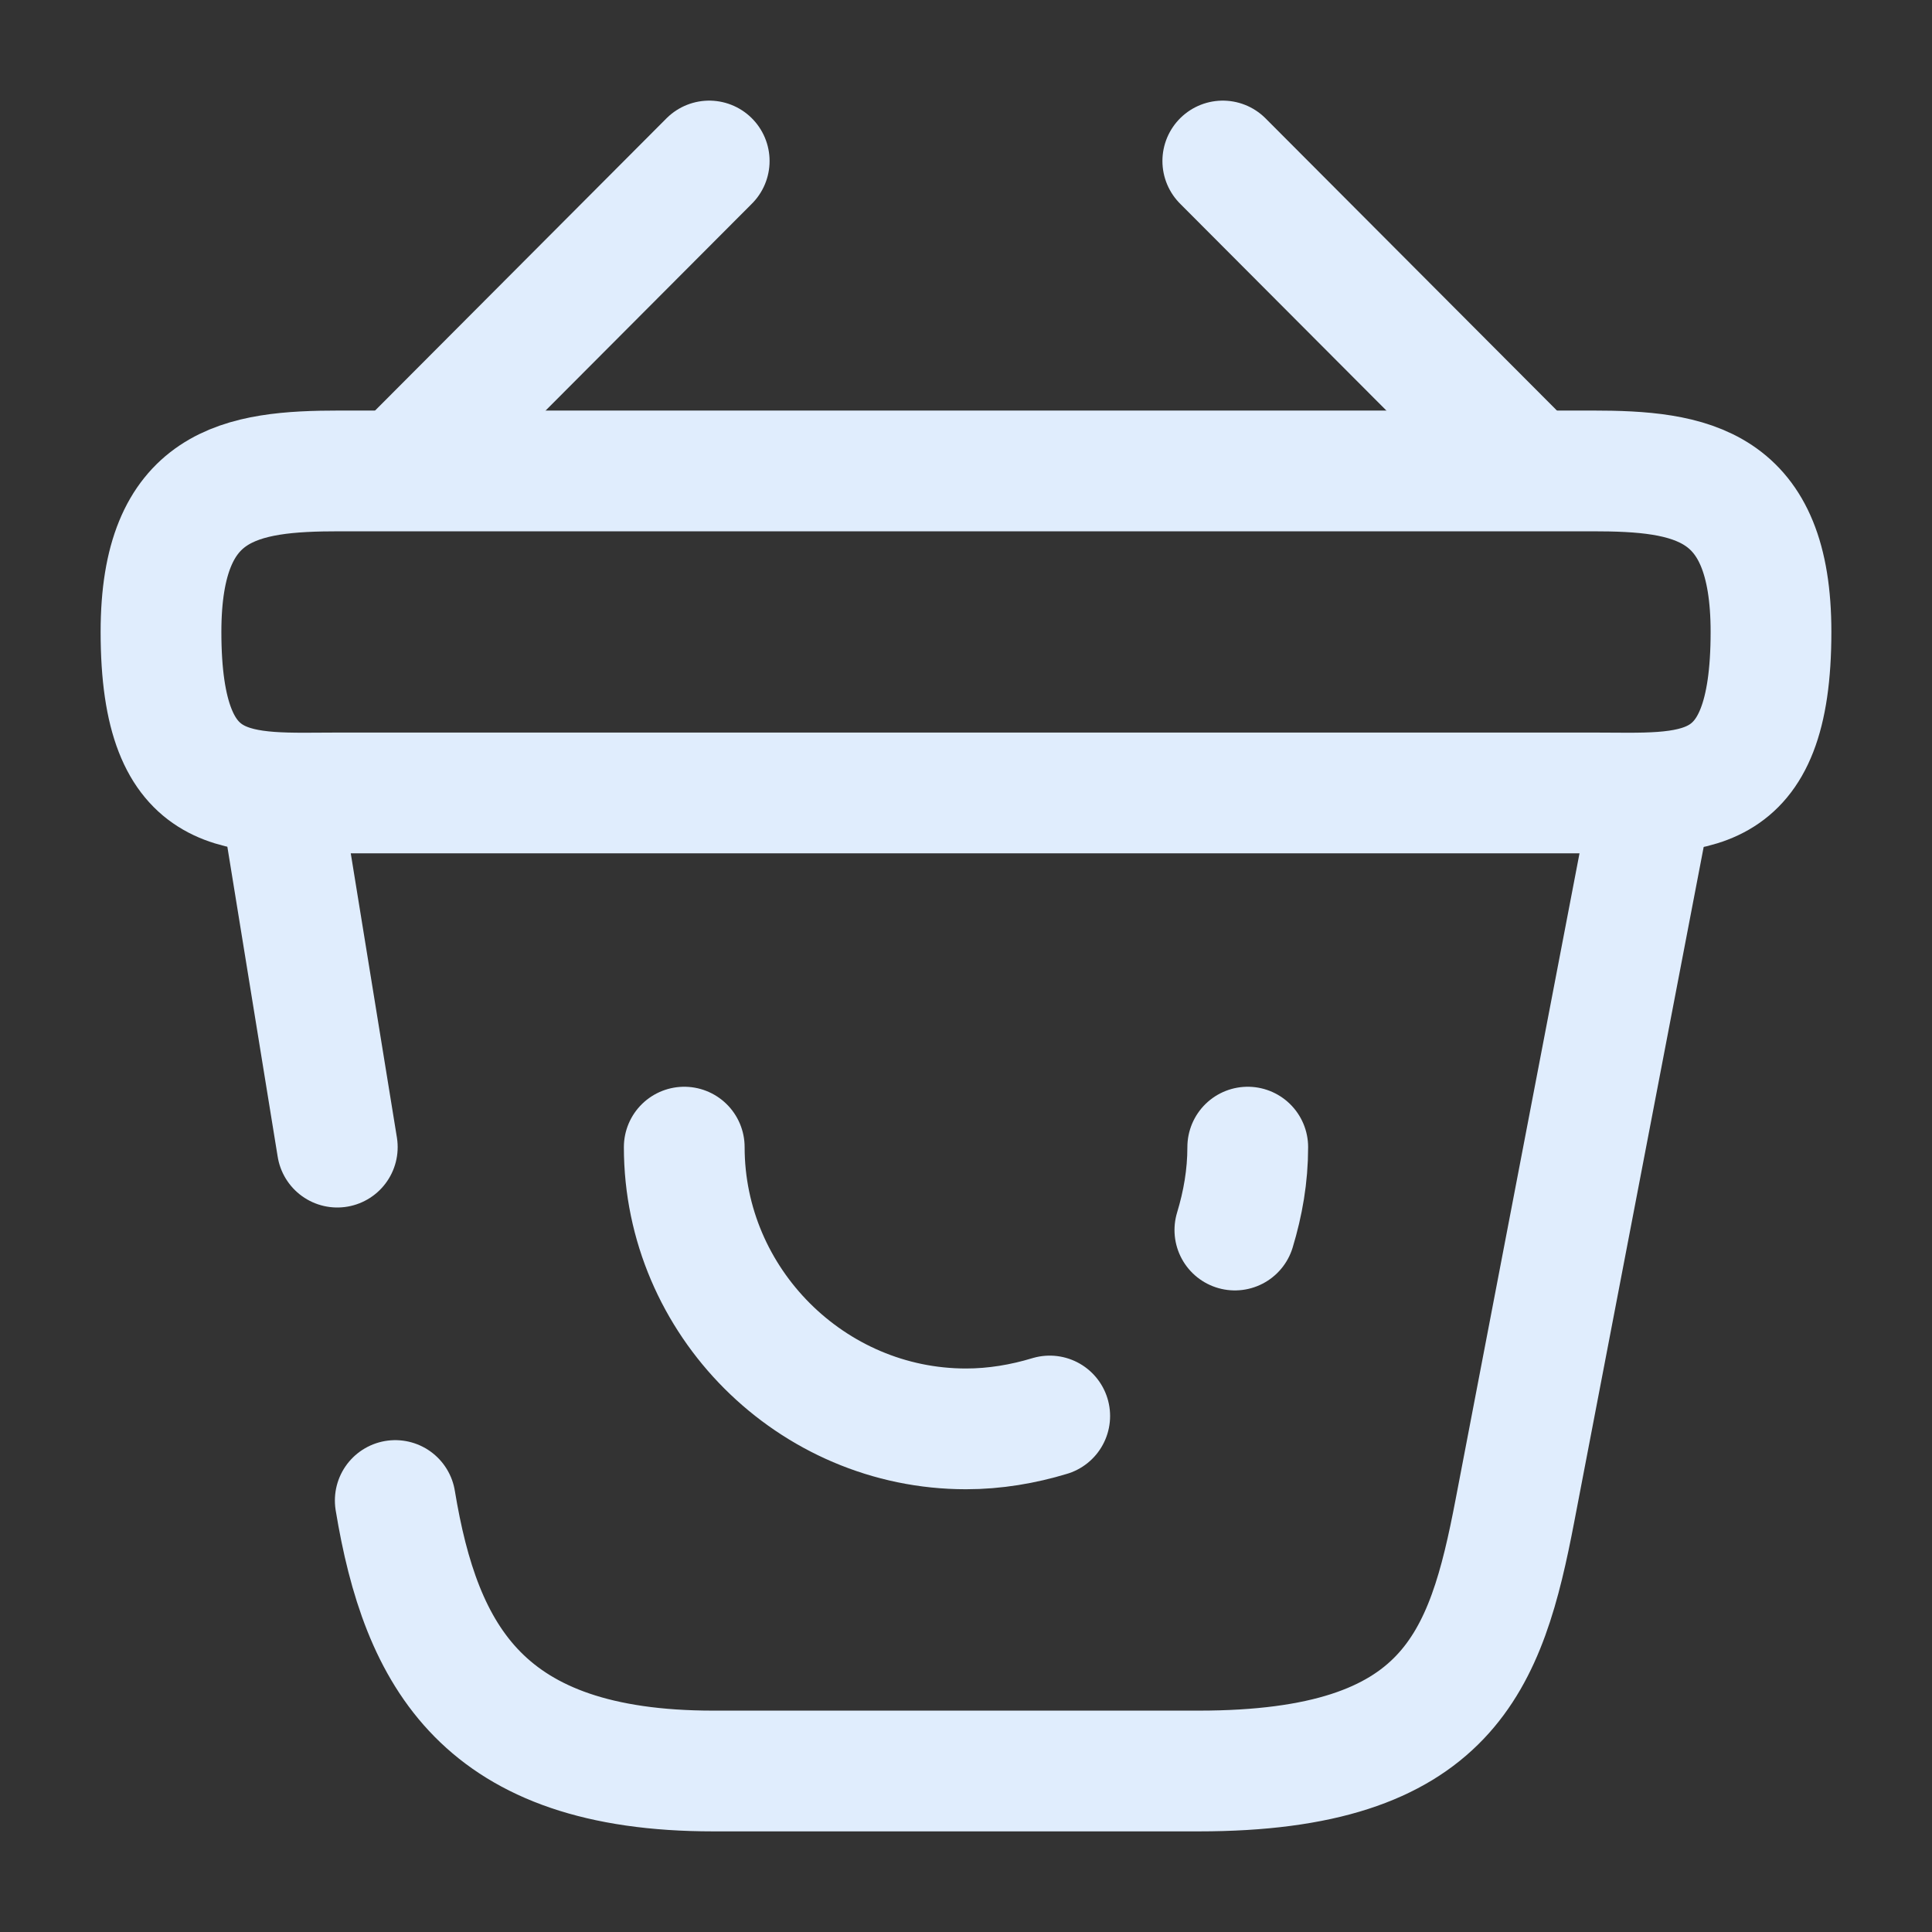<svg width="24" height="24" viewBox="0 0 24 24" fill="none" xmlns="http://www.w3.org/2000/svg">
<rect x="0" y="0" width="24" height="24" fill="#333333" stroke="none"/>
<g id="vuesax/broken/bag-happy">
<g id="bag-happy">
<path id="Vector" d="M15.34 15.28C15.44 14.95 15.5 14.61 15.5 14.25" stroke="#E0EDFD" stroke-width="1.5" stroke-miterlimit="10" stroke-linecap="round" stroke-linejoin="round"/>
<path id="Vector_2" d="M8.5 14.25C8.5 16.17 10.08 17.75 12 17.75C12.36 17.75 12.71 17.69 13.04 17.59" stroke="#E0EDFD" stroke-width="1.5" stroke-miterlimit="10" stroke-linecap="round" stroke-linejoin="round"/>
<path id="Vector_3" d="M8.81 2L5.19 5.63" stroke="#E0EDFD" stroke-width="1.5" stroke-miterlimit="10" stroke-linecap="round" stroke-linejoin="round"/>
<path id="Vector_4" d="M15.19 2L18.81 5.63" stroke="#E0EDFD" stroke-width="1.5" stroke-miterlimit="10" stroke-linecap="round" stroke-linejoin="round"/>
<path id="Vector_5" d="M2 7.85C2 6 2.99 5.85 4.22 5.85H19.78C21.01 5.85 22 6 22 7.85C22 10 21.01 9.85 19.78 9.85H4.22C2.99 9.85 2 10 2 7.85Z" stroke="#E0EDFD" stroke-width="1.5"/>
<path id="Vector_6" d="M4.91 18.64C5.23 20.58 6 22 8.86 22H14.89C18 22 18.46 20.64 18.82 18.76L20.5 10" stroke="#E0EDFD" stroke-width="1.5" stroke-linecap="round"/>
<path id="Vector_7" d="M3.5 10L4.19 14.25" stroke="#E0EDFD" stroke-width="1.5" stroke-linecap="round"/>
</g>
</g>
</svg>
